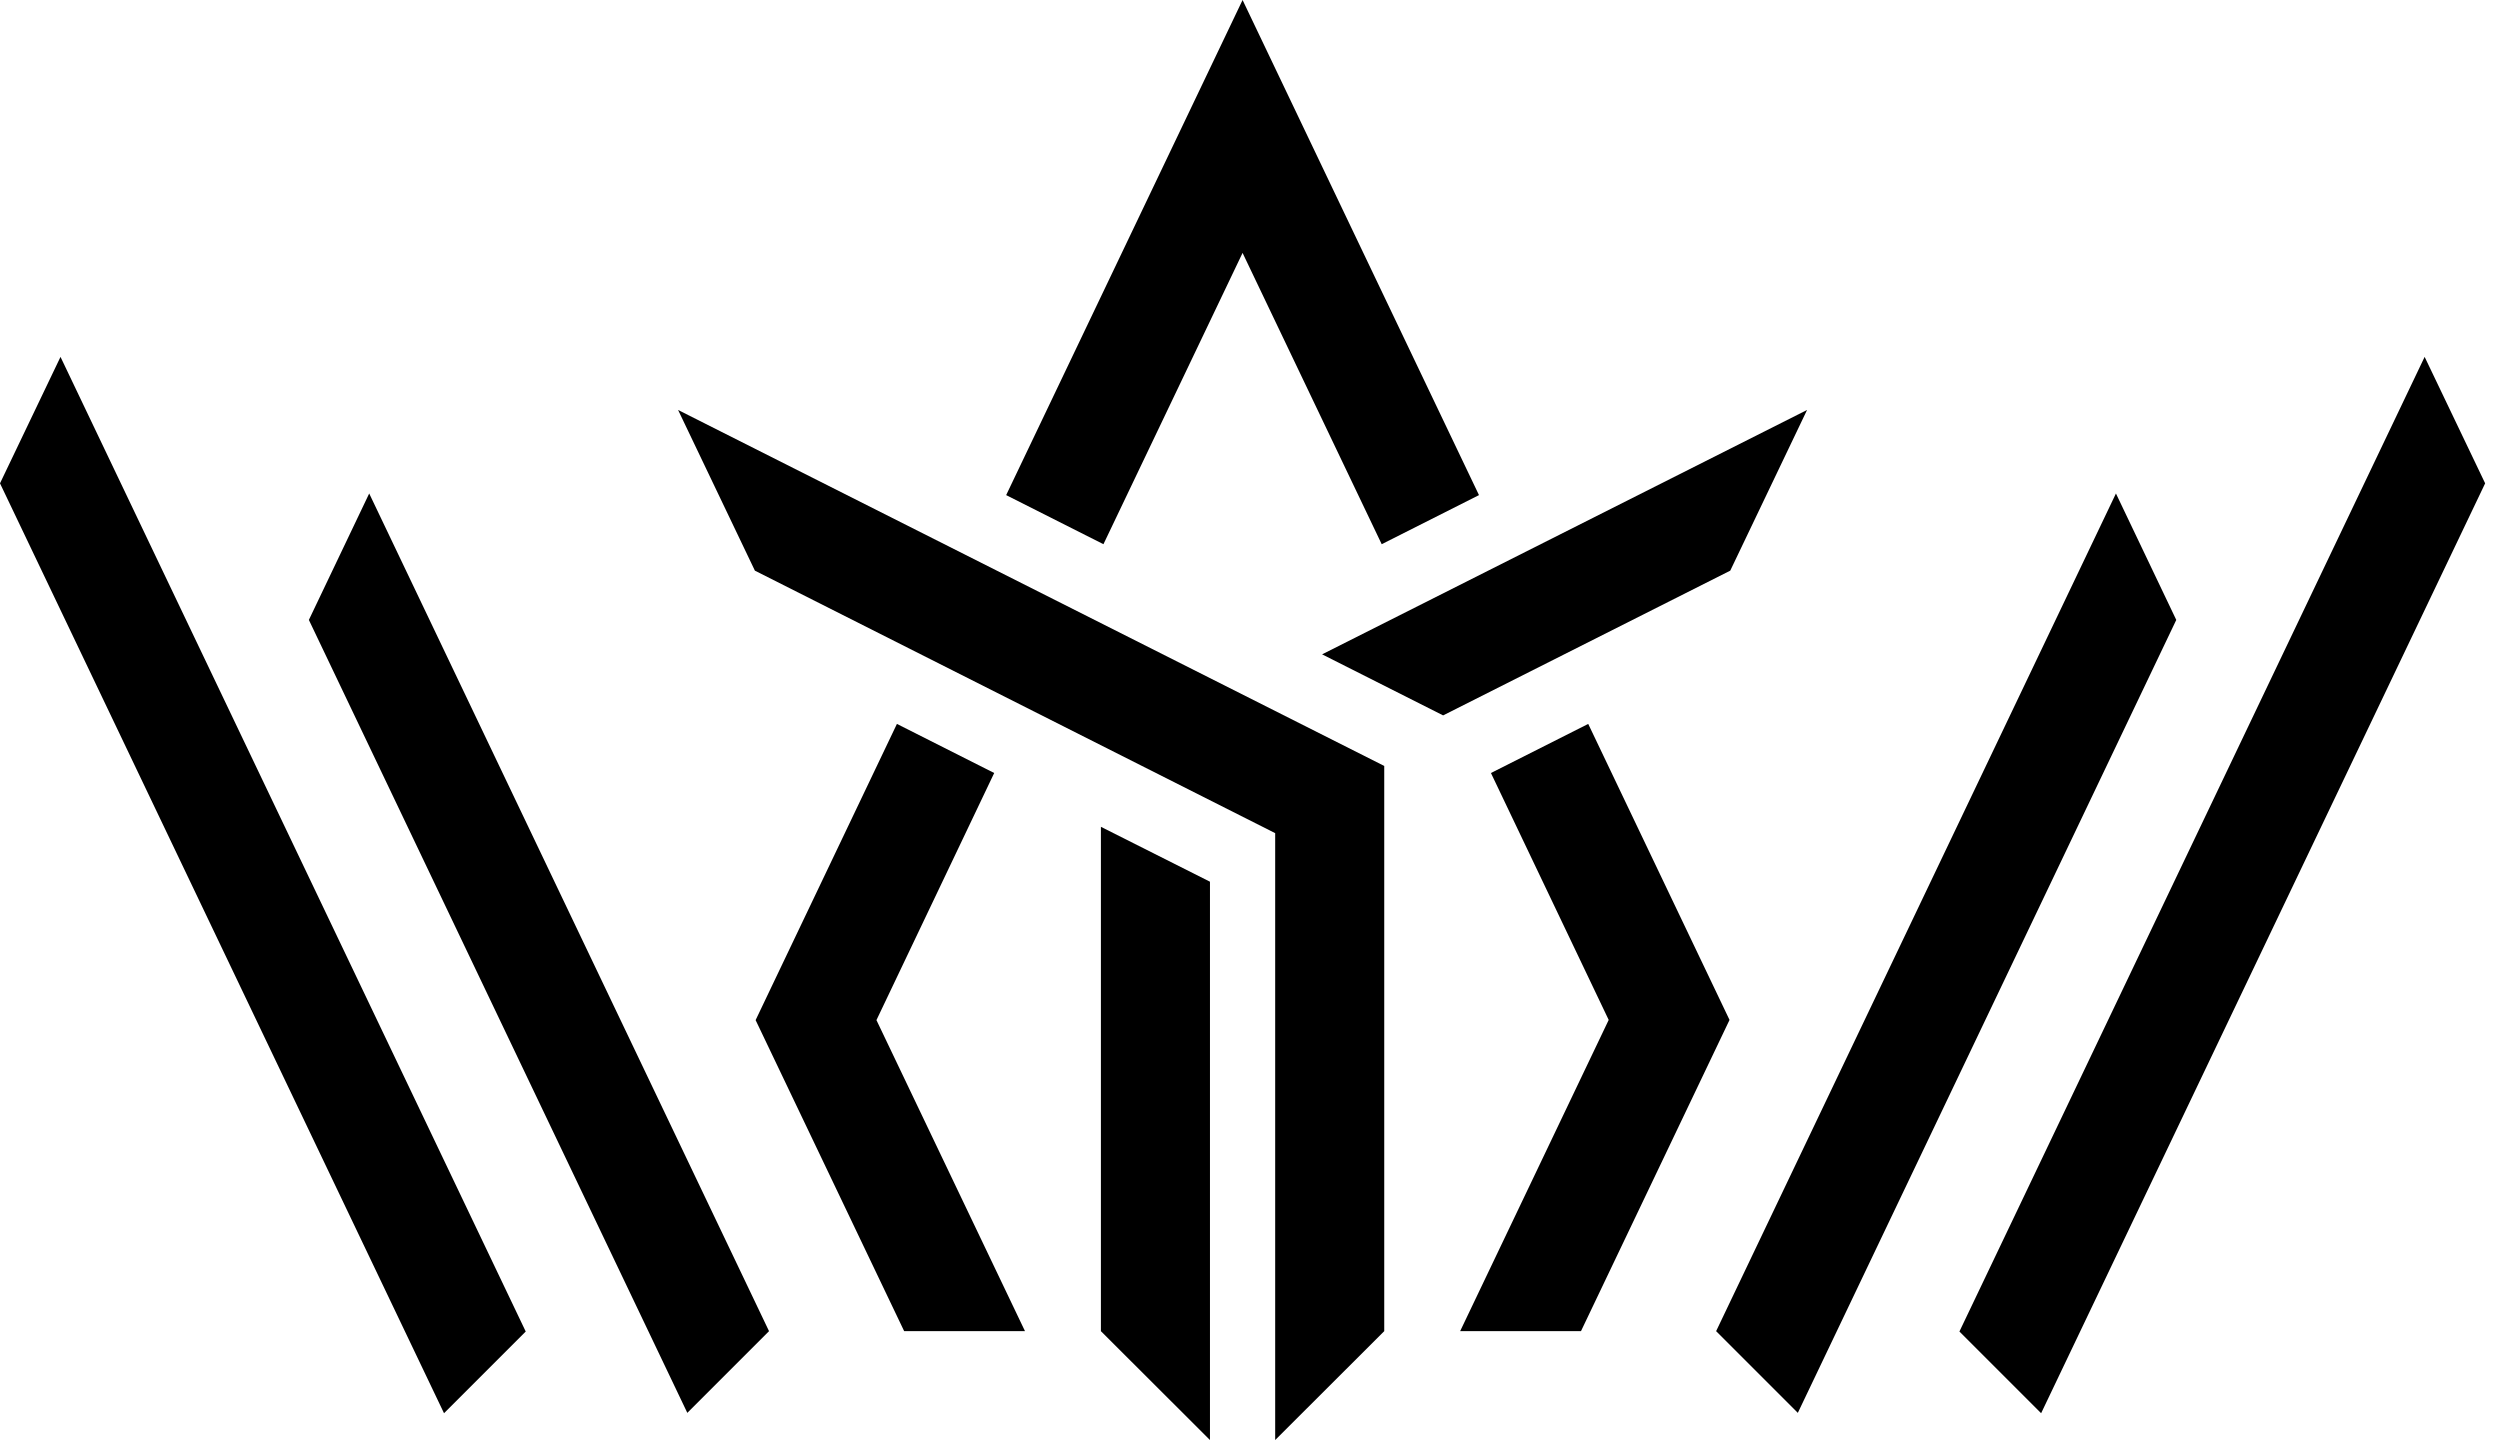 <?xml version="1.0" encoding="UTF-8" standalone="no"?>
<!DOCTYPE svg PUBLIC "-//W3C//DTD SVG 1.1//EN" "http://www.w3.org/Graphics/SVG/1.1/DTD/svg11.dtd">
<svg width="100%" height="100%" viewBox="0 0 138 80" version="1.1" xmlns="http://www.w3.org/2000/svg" xmlns:xlink="http://www.w3.org/1999/xlink" xml:space="preserve" xmlns:serif="http://www.serif.com/" style="fill-rule:evenodd;clip-rule:evenodd;stroke-linejoin:round;stroke-miterlimit:2;">
    <g transform="matrix(1,0,0,1,-181.41,-186.95)">
        <g>
            <g>
                <g>
                    <path d="M254.39,223.07L261.07,226.44L276.92,218.45L281.16,209.58L254.39,223.07Z" style="fill-rule:nonzero;"/>
                    <path d="M242.18,260.43L248.2,266.44L248.2,235.62L242.18,232.59L242.18,260.43Z" style="fill-rule:nonzero;"/>
                    <path d="M223.08,218.45L251.8,232.94L251.8,266.44L257.82,260.43L257.82,229.23L218.84,209.58L223.08,218.45Z" style="fill-rule:nonzero;"/>
                    <path d="M236.29,229.62L230.92,226.91L223.12,243.26L231.32,260.43L237.99,260.43L229.79,243.26L236.29,229.62Z" style="fill-rule:nonzero;"/>
                    <path d="M250,200.91L257.68,216.99L263.05,214.28L250,186.95L236.95,214.28L242.32,216.99L250,200.91Z" style="fill-rule:nonzero;"/>
                    <path d="M263.71,229.62L270.21,243.25L262.01,260.43L268.68,260.43L276.88,243.25L269.08,226.91L263.71,229.62Z" style="fill-rule:nonzero;"/>
                </g>
                <path d="M298.21,214.19L276.14,260.43L280.65,264.94L301.54,221.17L298.21,214.19Z" style="fill-rule:nonzero;"/>
                <path d="M315.25,206.65L289.57,260.45L294.08,264.96L318.59,213.63L315.25,206.65Z" style="fill-rule:nonzero;"/>
                <path d="M201.79,214.19L223.86,260.43L219.35,264.94L198.46,221.17L201.79,214.19Z" style="fill-rule:nonzero;"/>
                <path d="M184.75,206.65L210.43,260.45L205.92,264.96L181.41,213.63L184.75,206.65Z" style="fill-rule:nonzero;"/>
            </g>
        </g>
    </g>
</svg>
